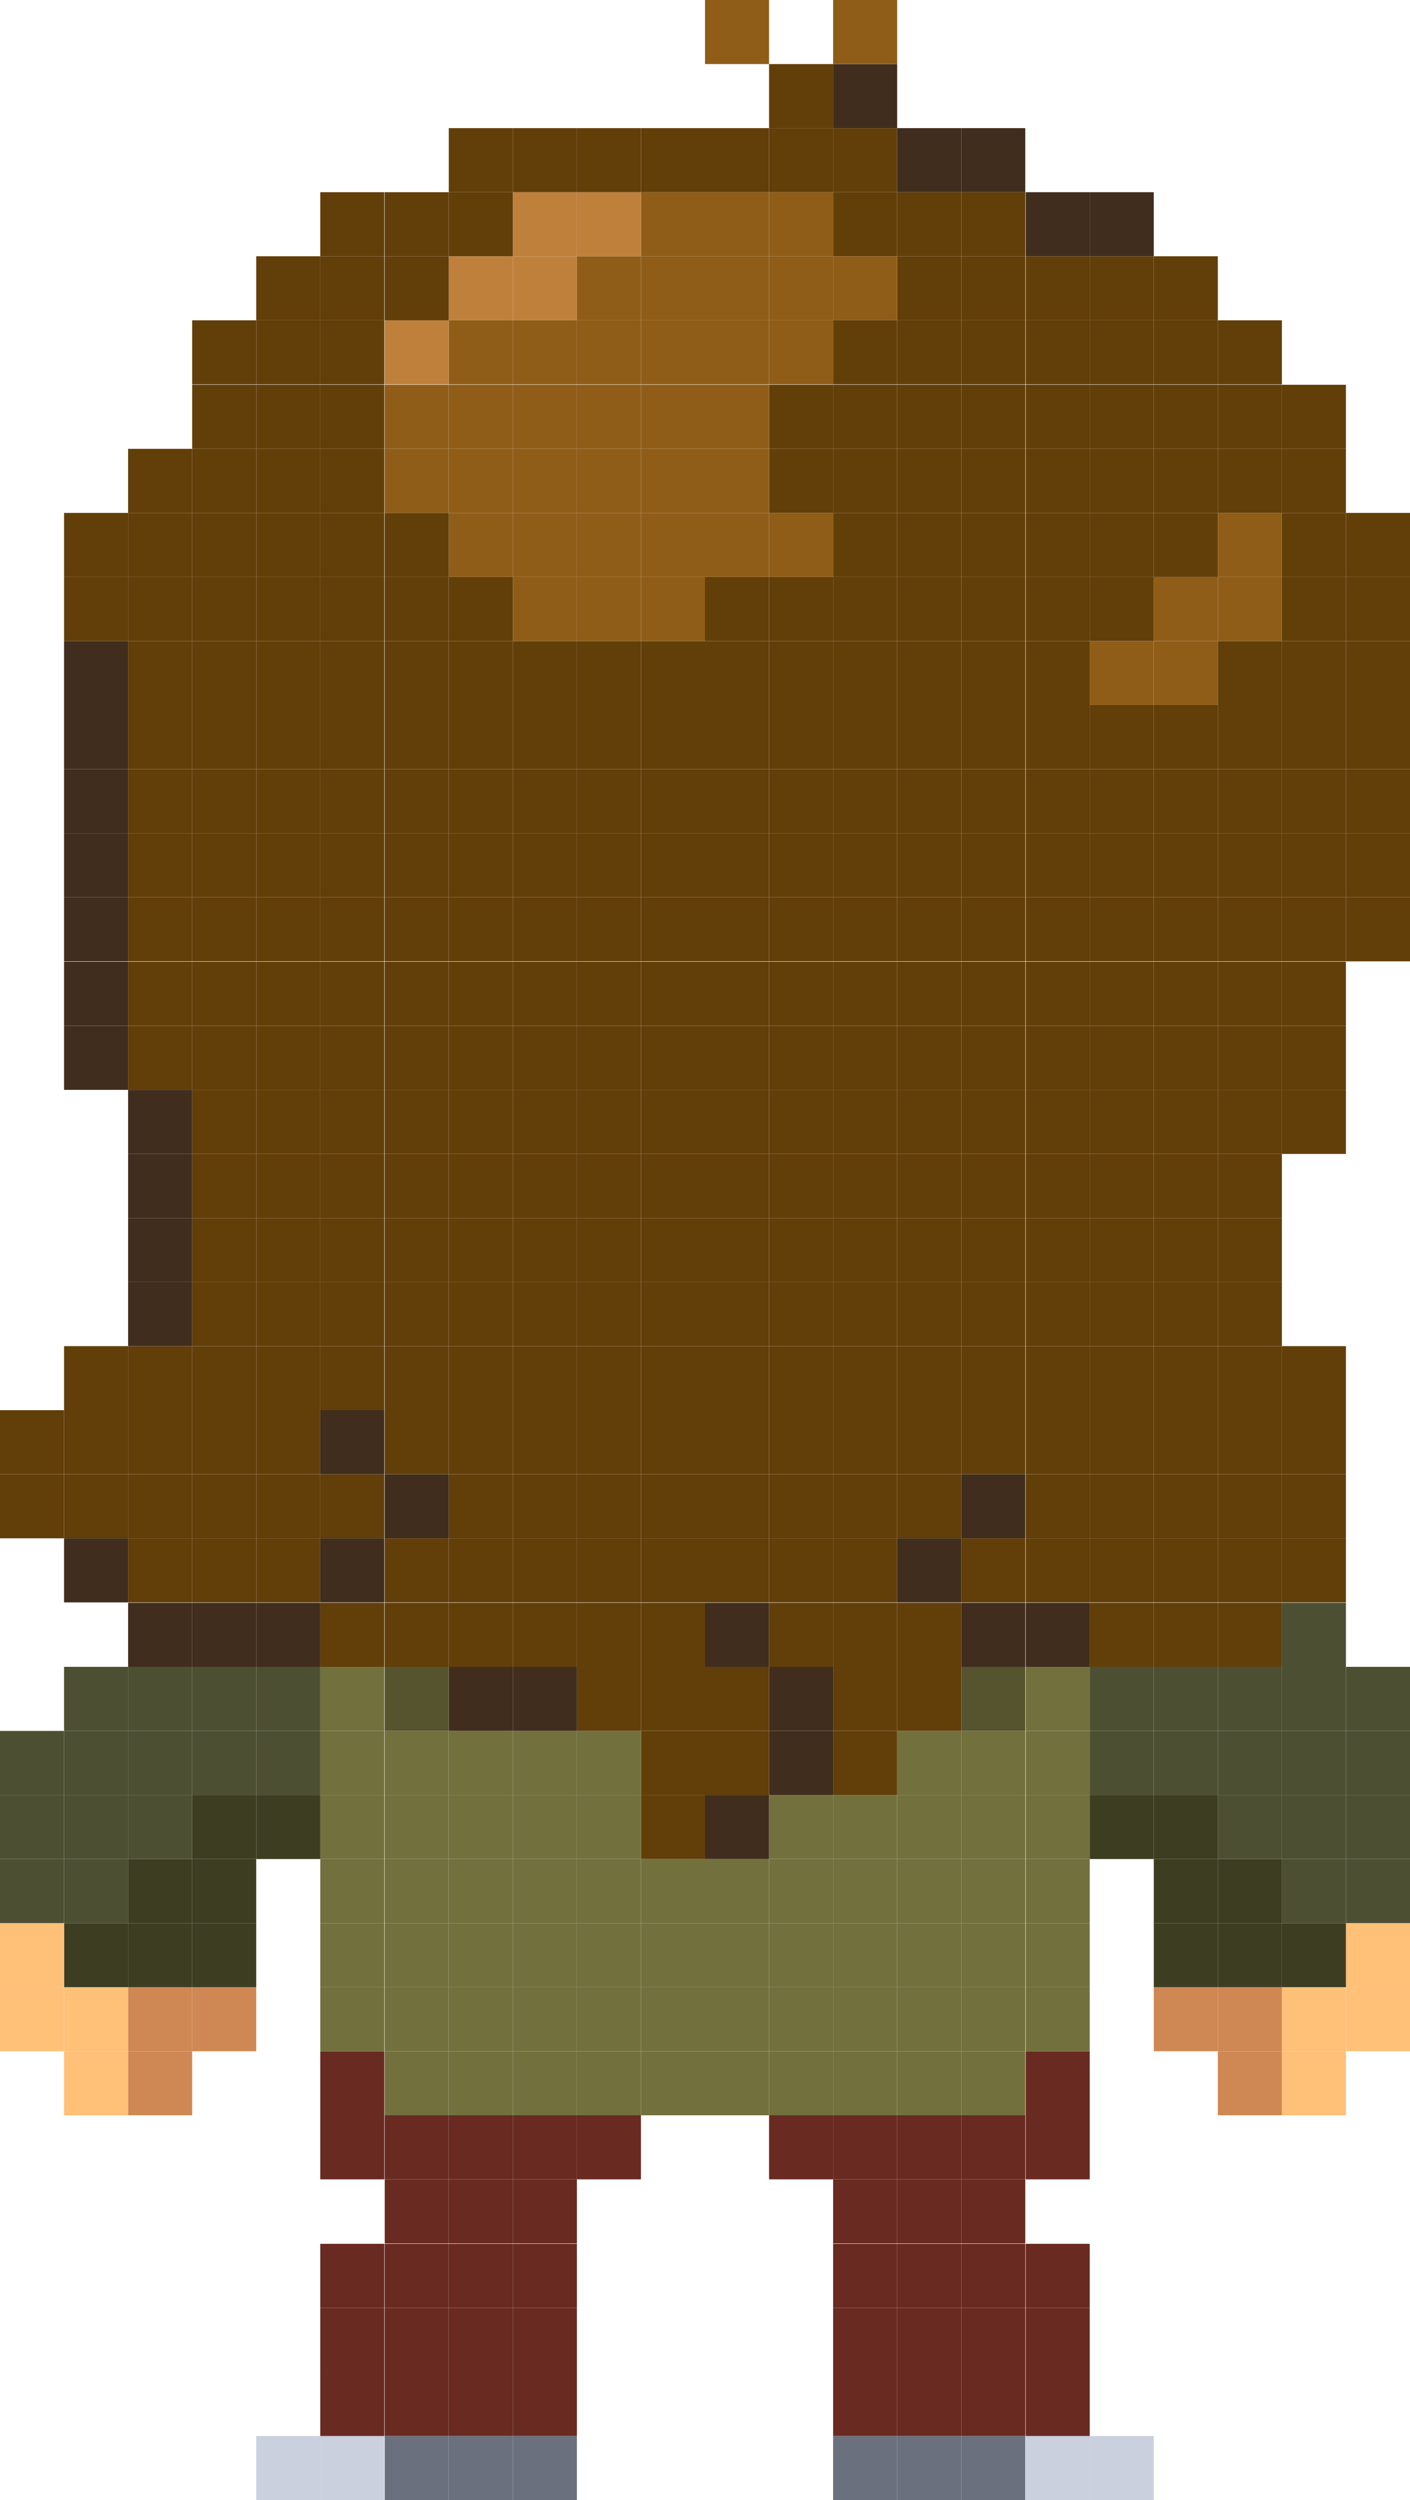 <?xml version="1.0" encoding="UTF-8"?>
<svg id="Layer_2" data-name="Layer 2" xmlns="http://www.w3.org/2000/svg" viewBox="0 0 36.1 64">
  
  <g id="Layer_1-2" data-name="Layer 1">
    <g>
      <rect fill="#ffc078" x="34.46" y="50.87" width="1.64" height="1.64"/>
      <rect fill="#ffc078" x="34.46" y="49.23" width="1.64" height="1.64"/>
      <rect fill="#4d4f32" x="34.46" y="47.59" width="1.64" height="1.64"/>
      <rect fill="#4d4f32" x="34.46" y="45.95" width="1.64" height="1.64"/>
      <rect fill="#4d4f32" x="34.46" y="44.31" width="1.64" height="1.64"/>
      <rect fill="#4d4f32" x="34.46" y="42.67" width="1.64" height="1.64"/>
      <rect fill="#623e09" x="34.46" y="22.97" width="1.64" height="1.64"/>
      <rect fill="#623e09" x="34.46" y="21.33" width="1.64" height="1.64"/>
      <rect fill="#623e09" x="34.46" y="19.69" width="1.64" height="1.64"/>
      <rect fill="#623e09" x="34.46" y="18.05" width="1.64" height="1.64"/>
      <rect fill="#623e09" x="34.46" y="16.41" width="1.64" height="1.64"/>
      <rect fill="#623e09" x="34.46" y="14.77" width="1.64" height="1.64"/>
      <rect fill="#623e09" x="34.46" y="13.13" width="1.64" height="1.64"/>
      <rect fill="#ffc078" x="32.82" y="52.51" width="1.64" height="1.64"/>
      <rect fill="#ffc078" x="32.82" y="50.87" width="1.64" height="1.64"/>
      <rect fill="#3d3d22" x="32.82" y="49.23" width="1.64" height="1.64"/>
      <rect fill="#4d4f32" x="32.82" y="47.59" width="1.64" height="1.64"/>
      <rect fill="#4d4f32" x="32.82" y="45.95" width="1.64" height="1.64"/>
      <rect fill="#4d4f32" x="32.82" y="44.31" width="1.64" height="1.64"/>
      <rect fill="#4d4f32" x="32.82" y="42.67" width="1.64" height="1.64"/>
      <rect fill="#4d4f32" x="32.82" y="41.03" width="1.64" height="1.64"/>
      <rect fill="#623e09" x="32.82" y="39.38" width="1.64" height="1.64"/>
      <rect fill="#623e09" x="32.82" y="37.74" width="1.64" height="1.64"/>
      <rect fill="#623e09" x="32.82" y="36.1" width="1.64" height="1.64"/>
      <rect fill="#623e09" x="32.82" y="34.46" width="1.64" height="1.64"/>
      <rect fill="#623e09" x="32.82" y="27.9" width="1.64" height="1.64"/>
      <rect fill="#623e09" x="32.82" y="26.26" width="1.64" height="1.64"/>
      <rect fill="#623e09" x="32.82" y="24.62" width="1.64" height="1.64"/>
      <rect fill="#623e09" x="32.82" y="22.97" width="1.64" height="1.64"/>
      <rect fill="#623e09" x="32.82" y="21.33" width="1.64" height="1.64"/>
      <rect fill="#623e09" x="32.82" y="19.69" width="1.64" height="1.64"/>
      <rect fill="#623e09" x="32.82" y="18.05" width="1.64" height="1.64"/>
      <rect fill="#623e09" x="32.82" y="16.41" width="1.64" height="1.64"/>
      <rect fill="#623e09" x="32.82" y="14.77" width="1.64" height="1.64"/>
      <rect fill="#623e09" x="32.82" y="13.13" width="1.64" height="1.64"/>
      <rect fill="#623e09" x="32.82" y="11.49" width="1.64" height="1.64"/>
      <rect fill="#cf8853" x="31.18" y="52.51" width="1.64" height="1.64"/>
      <rect fill="#cf8853" x="31.18" y="50.87" width="1.64" height="1.64"/>
      <rect fill="#3d3d22" x="31.18" y="49.23" width="1.64" height="1.64"/>
      <rect fill="#3d3d22" x="31.18" y="47.59" width="1.64" height="1.64"/>
      <rect fill="#4d4f32" x="31.18" y="45.95" width="1.64" height="1.64"/>
      <rect fill="#4d4f32" x="31.18" y="44.31" width="1.64" height="1.64"/>
      <rect fill="#4d4f32" x="31.18" y="42.67" width="1.64" height="1.64"/>
      <rect fill="#623e09" x="31.18" y="41.03" width="1.64" height="1.64"/>
      <rect fill="#623e09" x="31.18" y="39.38" width="1.64" height="1.64"/>
      <rect fill="#623e09" x="31.18" y="37.74" width="1.64" height="1.64"/>
      <rect fill="#623e09" x="31.18" y="36.1" width="1.64" height="1.64"/>
      <rect fill="#623e09" x="31.18" y="34.46" width="1.64" height="1.64"/>
      <rect fill="#623e09" x="31.18" y="32.82" width="1.64" height="1.64"/>
      <rect fill="#623e09" x="31.18" y="31.18" width="1.64" height="1.64"/>
      <rect fill="#623e09" x="31.18" y="29.54" width="1.64" height="1.64"/>
      <rect fill="#623e09" x="31.18" y="27.9" width="1.64" height="1.64"/>
      <rect fill="#623e09" x="31.18" y="26.26" width="1.64" height="1.64"/>
      <rect fill="#623e09" x="31.18" y="24.62" width="1.64" height="1.64"/>
      <rect fill="#623e09" x="31.18" y="22.97" width="1.64" height="1.64"/>
      <rect fill="#623e09" x="31.18" y="21.33" width="1.64" height="1.64"/>
      <rect fill="#623e09" x="31.18" y="19.69" width="1.64" height="1.64"/>
      <rect fill="#623e09" x="31.18" y="18.05" width="1.64" height="1.64"/>
      <rect fill="#623e09" x="31.18" y="16.41" width="1.64" height="1.64"/>
      <rect fill="#8f5d18" x="31.18" y="14.77" width="1.64" height="1.64"/>
      <rect fill="#8f5d18" x="31.18" y="13.13" width="1.64" height="1.64"/>
      <rect fill="#623e09" x="31.18" y="11.49" width="1.64" height="1.64"/>
      <rect fill="#623e09" x="31.18" y="9.85" width="1.64" height="1.64"/>
      <rect fill="#623e09" x="32.82" y="9.85" width="1.64" height="1.64"/>
      <rect fill="#623e09" x="31.18" y="8.2" width="1.64" height="1.64"/>
      <rect fill="#cf8853" x="29.54" y="50.87" width="1.64" height="1.64"/>
      <rect fill="#3d3d22" x="29.54" y="49.23" width="1.64" height="1.64"/>
      <rect fill="#3d3d22" x="29.54" y="47.59" width="1.64" height="1.64"/>
      <rect fill="#3d3d22" x="29.54" y="45.95" width="1.64" height="1.64"/>
      <rect fill="#4d4f32" x="29.54" y="44.31" width="1.64" height="1.64"/>
      <rect fill="#4d4f32" x="27.9" y="44.31" width="1.64" height="1.64"/>
      <rect fill="#4d4f32" x="29.54" y="42.67" width="1.64" height="1.64"/>
      <rect fill="#623e09" x="29.54" y="41.03" width="1.64" height="1.64"/>
      <rect fill="#623e09" x="29.54" y="39.38" width="1.64" height="1.64"/>
      <rect fill="#623e09" x="29.54" y="37.74" width="1.64" height="1.64"/>
      <rect fill="#623e09" x="29.54" y="36.1" width="1.64" height="1.64"/>
      <rect fill="#623e09" x="29.54" y="34.46" width="1.64" height="1.64"/>
      <rect fill="#623e09" x="29.54" y="32.82" width="1.64" height="1.64"/>
      <rect fill="#623e09" x="29.54" y="31.18" width="1.64" height="1.64"/>
      <rect fill="#623e09" x="29.54" y="29.54" width="1.64" height="1.64"/>
      <rect fill="#623e09" x="29.54" y="27.9" width="1.64" height="1.64"/>
      <rect fill="#623e09" x="29.54" y="26.26" width="1.64" height="1.64"/>
      <rect fill="#623e09" x="29.54" y="24.62" width="1.64" height="1.64"/>
      <rect fill="#623e09" x="29.54" y="22.97" width="1.64" height="1.64"/>
      <rect fill="#623e09" x="29.54" y="21.33" width="1.64" height="1.64"/>
      <rect fill="#623e09" x="29.54" y="19.69" width="1.64" height="1.64"/>
      <rect fill="#623e09" x="29.54" y="18.05" width="1.64" height="1.64"/>
      <rect fill="#8f5d18" x="29.54" y="16.41" width="1.64" height="1.64"/>
      <rect fill="#8f5d18" x="29.54" y="14.77" width="1.64" height="1.64"/>
      <rect fill="#623e09" x="29.54" y="13.13" width="1.64" height="1.64"/>
      <rect fill="#623e09" x="29.54" y="11.49" width="1.64" height="1.64"/>
      <rect fill="#623e09" x="29.54" y="9.85" width="1.64" height="1.64"/>
      <rect fill="#623e09" x="29.54" y="8.2" width="1.64" height="1.64"/>
      <rect fill="#623e09" x="29.54" y="6.56" width="1.64" height="1.64"/>
      <rect fill="#3d3d22" x="27.9" y="45.95" width="1.64" height="1.64"/>
      <rect fill="#4d4f32" x="27.9" y="42.67" width="1.64" height="1.64"/>
      <rect fill="#623e09" x="27.9" y="41.03" width="1.64" height="1.64"/>
      <rect fill="#623e09" x="27.9" y="39.38" width="1.64" height="1.64"/>
      <rect fill="#623e09" x="27.9" y="37.74" width="1.64" height="1.64"/>
      <rect fill="#623e09" x="27.9" y="36.1" width="1.64" height="1.64"/>
      <rect fill="#623e09" x="27.9" y="34.46" width="1.64" height="1.64"/>
      <rect fill="#623e09" x="27.9" y="32.82" width="1.64" height="1.64"/>
      <rect fill="#623e09" x="27.9" y="31.18" width="1.64" height="1.64"/>
      <rect fill="#623e09" x="27.9" y="29.54" width="1.64" height="1.64"/>
      <rect fill="#623e09" x="27.9" y="27.9" width="1.64" height="1.64"/>
      <rect fill="#623e09" x="27.9" y="26.26" width="1.64" height="1.64"/>
      <rect fill="#623e09" x="27.9" y="24.62" width="1.64" height="1.64"/>
      <rect fill="#623e09" x="27.9" y="22.97" width="1.64" height="1.64"/>
      <rect fill="#623e09" x="27.9" y="21.33" width="1.64" height="1.64"/>
      <rect fill="#623e09" x="27.9" y="19.69" width="1.64" height="1.64"/>
      <rect fill="#623e09" x="27.9" y="18.05" width="1.64" height="1.64"/>
      <rect fill="#8f5d18" x="27.9" y="16.41" width="1.64" height="1.64"/>
      <rect fill="#623e09" x="27.9" y="14.77" width="1.64" height="1.64"/>
      <rect fill="#623e09" x="27.9" y="13.13" width="1.64" height="1.64"/>
      <rect fill="#623e09" x="27.9" y="11.49" width="1.64" height="1.64"/>
      <rect fill="#623e09" x="27.9" y="9.85" width="1.64" height="1.64"/>
      <rect fill="#623e09" x="27.9" y="8.2" width="1.64" height="1.64"/>
      <rect fill="#623e09" x="27.9" y="6.56" width="1.64" height="1.64"/>
      <rect fill="#402d1e" x="27.9" y="4.92" width="1.64" height="1.64"/>
      <rect fill="#cad0dd" x="26.26" y="62.36" width="1.64" height="1.64"/>
      <rect fill="#682a21" x="26.26" y="60.72" width="1.64" height="1.64"/>
      <rect fill="#682a21" x="26.26" y="59.08" width="1.64" height="1.64"/>
      <rect fill="#682a21" x="26.26" y="57.44" width="1.64" height="1.64"/>
      <rect fill="#682a21" x="26.26" y="54.15" width="1.64" height="1.64"/>
      <rect fill="#682a21" x="26.26" y="52.51" width="1.64" height="1.64"/>
      <rect fill="#72713d" x="26.26" y="50.87" width="1.64" height="1.64"/>
      <rect fill="#72713d" x="26.26" y="49.23" width="1.64" height="1.64"/>
      <rect fill="#72713d" x="26.26" y="47.59" width="1.64" height="1.64"/>
      <rect fill="#72713d" x="26.26" y="45.95" width="1.64" height="1.64"/>
      <rect fill="#72713d" x="26.26" y="44.31" width="1.64" height="1.64"/>
      <rect fill="#72713d" x="26.26" y="42.67" width="1.64" height="1.64"/>
      <rect fill="#402d1e" x="26.26" y="41.03" width="1.64" height="1.64"/>
      <rect fill="#623e09" x="26.26" y="39.38" width="1.64" height="1.64"/>
      <rect fill="#623e09" x="26.26" y="37.74" width="1.64" height="1.64"/>
      <rect fill="#623e09" x="26.26" y="36.1" width="1.64" height="1.64"/>
      <rect fill="#623e09" x="26.26" y="34.46" width="1.64" height="1.64"/>
      <rect fill="#623e09" x="26.26" y="32.82" width="1.64" height="1.64"/>
      <rect fill="#623e09" x="26.26" y="31.18" width="1.64" height="1.64"/>
      <rect fill="#623e09" x="26.26" y="29.54" width="1.64" height="1.64"/>
      <rect fill="#623e09" x="26.26" y="27.9" width="1.64" height="1.64"/>
      <rect fill="#623e09" x="26.26" y="26.26" width="1.64" height="1.64"/>
      <rect fill="#623e09" x="26.26" y="24.62" width="1.64" height="1.64"/>
      <rect fill="#623e09" x="26.26" y="22.97" width="1.64" height="1.64"/>
      <rect fill="#623e09" x="26.26" y="21.33" width="1.64" height="1.64"/>
      <rect fill="#623e09" x="26.26" y="19.69" width="1.64" height="1.64"/>
      <rect fill="#623e09" x="26.26" y="18.05" width="1.64" height="1.64"/>
      <rect fill="#623e09" x="26.26" y="16.41" width="1.64" height="1.64"/>
      <rect fill="#623e09" x="26.26" y="14.77" width="1.64" height="1.64"/>
      <rect fill="#623e09" x="26.26" y="13.13" width="1.64" height="1.64"/>
      <rect fill="#623e09" x="26.26" y="11.49" width="1.64" height="1.64"/>
      <rect fill="#623e09" x="26.26" y="9.85" width="1.64" height="1.64"/>
      <rect fill="#623e09" x="26.26" y="8.2" width="1.64" height="1.64"/>
      <rect fill="#623e09" x="26.26" y="6.56" width="1.64" height="1.64"/>
      <rect fill="#402d1e" x="26.26" y="4.92" width="1.64" height="1.64"/>
      <rect fill="#6a707d" x="24.61" y="62.36" width="1.64" height="1.64"/>
      <rect fill="#682a21" x="24.61" y="60.72" width="1.64" height="1.64"/>
      <rect fill="#682a21" x="24.61" y="59.08" width="1.64" height="1.64"/>
      <rect fill="#682a21" x="24.61" y="57.44" width="1.64" height="1.64"/>
      <rect fill="#682a21" x="24.61" y="55.79" width="1.64" height="1.64"/>
      <rect fill="#682a21" x="24.61" y="54.15" width="1.64" height="1.64"/>
      <rect fill="#72713d" x="24.61" y="52.51" width="1.64" height="1.64"/>
      <rect fill="#72713d" x="24.61" y="50.87" width="1.64" height="1.64"/>
      <rect fill="#72713d" x="24.61" y="49.23" width="1.64" height="1.64"/>
      <rect fill="#72713d" x="24.61" y="47.59" width="1.64" height="1.64"/>
      <rect fill="#72713d" x="24.61" y="45.95" width="1.64" height="1.64"/>
      <rect fill="#72713d" x="24.61" y="44.31" width="1.64" height="1.64"/>
      <rect fill="#56542f" x="24.61" y="42.67" width="1.64" height="1.64"/>
      <rect fill="#402d1e" x="24.61" y="41.03" width="1.64" height="1.64"/>
      <rect fill="#623e09" x="24.61" y="39.38" width="1.64" height="1.64"/>
      <rect fill="#402d1e" x="24.61" y="37.74" width="1.64" height="1.64"/>
      <rect fill="#623e09" x="24.61" y="36.1" width="1.64" height="1.64"/>
      <rect fill="#623e09" x="24.61" y="34.46" width="1.64" height="1.64"/>
      <rect fill="#623e09" x="24.61" y="32.82" width="1.64" height="1.64"/>
      <rect fill="#623e09" x="24.61" y="31.18" width="1.64" height="1.64"/>
      <rect fill="#623e09" x="24.61" y="29.54" width="1.64" height="1.64"/>
      <rect fill="#623e09" x="24.61" y="27.9" width="1.64" height="1.64"/>
      <rect fill="#623e09" x="24.61" y="26.26" width="1.64" height="1.64"/>
      <rect fill="#623e09" x="24.61" y="24.62" width="1.64" height="1.64"/>
      <rect fill="#623e09" x="24.61" y="22.97" width="1.64" height="1.64"/>
      <rect fill="#623e09" x="24.61" y="21.33" width="1.64" height="1.64"/>
      <rect fill="#623e09" x="24.61" y="19.69" width="1.64" height="1.64"/>
      <rect fill="#623e09" x="24.61" y="18.05" width="1.64" height="1.64"/>
      <rect fill="#623e09" x="24.61" y="16.41" width="1.64" height="1.64"/>
      <rect fill="#623e09" x="24.61" y="14.77" width="1.64" height="1.64"/>
      <rect fill="#623e09" x="24.61" y="13.13" width="1.64" height="1.64"/>
      <rect fill="#623e09" x="24.61" y="11.49" width="1.64" height="1.64"/>
      <rect fill="#623e09" x="24.61" y="9.85" width="1.64" height="1.64"/>
      <rect fill="#623e09" x="24.61" y="8.2" width="1.64" height="1.64"/>
      <rect fill="#623e09" x="24.61" y="6.56" width="1.64" height="1.64"/>
      <rect fill="#623e09" x="24.61" y="4.92" width="1.64" height="1.64"/>
      <rect fill="#402d1e" x="24.61" y="3.28" width="1.64" height="1.64"/>
      <rect fill="#6a707d" x="22.97" y="62.36" width="1.64" height="1.64"/>
      <rect fill="#682a21" x="22.97" y="60.72" width="1.64" height="1.64"/>
      <rect fill="#682a21" x="22.97" y="59.08" width="1.64" height="1.64"/>
      <rect fill="#682a21" x="22.97" y="57.44" width="1.64" height="1.64"/>
      <rect fill="#682a21" x="22.97" y="55.79" width="1.64" height="1.64"/>
      <rect fill="#682a21" x="22.97" y="54.15" width="1.64" height="1.64"/>
      <rect fill="#72713d" x="22.97" y="52.51" width="1.64" height="1.64"/>
      <rect fill="#72713d" x="22.97" y="50.87" width="1.64" height="1.64"/>
      <rect fill="#72713d" x="22.97" y="49.23" width="1.64" height="1.64"/>
      <rect fill="#72713d" x="22.97" y="47.59" width="1.64" height="1.64"/>
      <rect fill="#72713d" x="22.97" y="45.95" width="1.64" height="1.64"/>
      <rect fill="#72713d" x="22.97" y="44.31" width="1.64" height="1.64"/>
      <rect fill="#623e09" x="22.97" y="42.67" width="1.64" height="1.64"/>
      <rect fill="#623e09" x="22.97" y="41.03" width="1.64" height="1.64"/>
      <rect fill="#402d1e" x="22.97" y="39.38" width="1.64" height="1.64"/>
      <rect fill="#623e09" x="22.97" y="37.74" width="1.64" height="1.64"/>
      <rect fill="#623e09" x="22.97" y="36.1" width="1.64" height="1.64"/>
      <rect fill="#623e09" x="22.97" y="34.46" width="1.64" height="1.64"/>
      <rect fill="#623e09" x="22.97" y="32.82" width="1.64" height="1.64"/>
      <rect fill="#623e09" x="22.97" y="31.18" width="1.64" height="1.64"/>
      <rect fill="#623e09" x="22.97" y="29.54" width="1.64" height="1.64"/>
      <rect fill="#623e09" x="22.97" y="27.9" width="1.64" height="1.64"/>
      <rect fill="#623e09" x="22.97" y="26.26" width="1.64" height="1.64"/>
      <rect fill="#623e09" x="22.97" y="24.62" width="1.64" height="1.64"/>
      <rect fill="#623e09" x="22.97" y="22.97" width="1.64" height="1.64"/>
      <rect fill="#623e09" x="22.97" y="21.33" width="1.64" height="1.64"/>
      <rect fill="#623e09" x="22.97" y="19.69" width="1.64" height="1.64"/>
      <rect fill="#623e09" x="22.97" y="18.05" width="1.64" height="1.64"/>
      <rect fill="#623e09" x="22.97" y="16.41" width="1.64" height="1.64"/>
      <rect fill="#623e09" x="22.97" y="14.77" width="1.64" height="1.64"/>
      <rect fill="#623e09" x="22.97" y="13.13" width="1.64" height="1.64"/>
      <rect fill="#623e09" x="22.97" y="11.49" width="1.64" height="1.64"/>
      <rect fill="#623e09" x="22.97" y="9.85" width="1.64" height="1.64"/>
      <rect fill="#623e09" x="22.97" y="8.2" width="1.64" height="1.64"/>
      <rect fill="#623e09" x="22.97" y="6.56" width="1.64" height="1.64"/>
      <rect fill="#623e09" x="22.97" y="4.92" width="1.64" height="1.64"/>
      <rect fill="#402d1e" x="22.97" y="3.28" width="1.64" height="1.64"/>
      <rect fill="#6a707d" x="21.33" y="62.36" width="1.64" height="1.64"/>
      <rect fill="#682a21" x="21.33" y="60.72" width="1.64" height="1.64"/>
      <rect fill="#682a21" x="21.33" y="59.08" width="1.64" height="1.64"/>
      <rect fill="#682a21" x="21.33" y="57.44" width="1.64" height="1.64"/>
      <rect fill="#682a21" x="21.33" y="55.79" width="1.64" height="1.64"/>
      <rect fill="#682a21" x="21.33" y="54.15" width="1.64" height="1.64"/>
      <rect fill="#72713d" x="21.33" y="52.51" width="1.64" height="1.64"/>
      <rect fill="#72713d" x="21.33" y="50.87" width="1.64" height="1.64"/>
      <rect fill="#72713d" x="21.33" y="49.23" width="1.64" height="1.64"/>
      <rect fill="#72713d" x="21.33" y="47.59" width="1.64" height="1.64"/>
      <rect fill="#72713d" x="21.33" y="45.95" width="1.64" height="1.64"/>
      <rect fill="#623e09" x="21.33" y="44.31" width="1.64" height="1.64"/>
      <rect fill="#623e09" x="21.33" y="42.67" width="1.64" height="1.64"/>
      <rect fill="#623e09" x="21.33" y="41.03" width="1.64" height="1.64"/>
      <rect fill="#623e09" x="21.33" y="39.38" width="1.64" height="1.64"/>
      <rect fill="#623e09" x="21.33" y="37.74" width="1.64" height="1.64"/>
      <rect fill="#623e09" x="21.33" y="36.1" width="1.64" height="1.64"/>
      <rect fill="#623e09" x="21.33" y="34.46" width="1.64" height="1.64"/>
      <rect fill="#623e09" x="21.33" y="32.82" width="1.64" height="1.64"/>
      <rect fill="#623e09" x="21.33" y="31.18" width="1.64" height="1.64"/>
      <rect fill="#623e09" x="21.33" y="29.54" width="1.64" height="1.64"/>
      <rect fill="#623e09" x="21.33" y="27.9" width="1.64" height="1.64"/>
      <rect fill="#623e09" x="21.33" y="26.26" width="1.64" height="1.64"/>
      <rect fill="#623e09" x="21.33" y="24.62" width="1.64" height="1.64"/>
      <rect fill="#623e09" x="21.33" y="22.97" width="1.64" height="1.64"/>
      <rect fill="#623e09" x="21.33" y="21.33" width="1.64" height="1.64"/>
      <rect fill="#623e09" x="21.33" y="19.69" width="1.64" height="1.64"/>
      <rect fill="#623e09" x="21.33" y="18.05" width="1.64" height="1.64"/>
      <rect fill="#623e09" x="21.33" y="16.41" width="1.64" height="1.64"/>
      <rect fill="#623e09" x="21.33" y="14.77" width="1.64" height="1.64"/>
      <rect fill="#623e09" x="21.33" y="13.13" width="1.64" height="1.64"/>
      <rect fill="#623e09" x="21.33" y="11.49" width="1.64" height="1.64"/>
      <rect fill="#623e09" x="21.33" y="9.85" width="1.64" height="1.64"/>
      <rect fill="#623e09" x="21.33" y="8.2" width="1.64" height="1.64"/>
      <rect fill="#8f5d18" x="21.33" y="6.56" width="1.64" height="1.64"/>
      <rect fill="#623e09" x="21.33" y="4.92" width="1.64" height="1.64"/>
      <rect fill="#623e09" x="21.33" y="3.28" width="1.64" height="1.64"/>
      <rect fill="#402d1e" x="21.33" y="1.64" width="1.64" height="1.64"/>
      <rect fill="#8f5d18" x="21.33" width="1.64" height="1.64"/>
      <rect fill="#cad0dd" x="27.9" y="62.36" width="1.64" height="1.64"/>
      <rect fill="#682a21" x="19.69" y="54.15" width="1.64" height="1.64"/>
      <rect fill="#72713d" x="19.69" y="52.51" width="1.64" height="1.64"/>
      <rect fill="#72713d" x="19.69" y="50.87" width="1.64" height="1.64"/>
      <rect fill="#72713d" x="19.69" y="49.23" width="1.64" height="1.64"/>
      <rect fill="#72713d" x="19.69" y="47.59" width="1.64" height="1.64"/>
      <rect fill="#72713d" x="19.69" y="45.95" width="1.64" height="1.64"/>
      <rect fill="#402d1e" x="19.69" y="44.31" width="1.64" height="1.64"/>
      <rect fill="#402d1e" x="19.69" y="42.67" width="1.64" height="1.64"/>
      <rect fill="#623e09" x="19.69" y="41.03" width="1.64" height="1.64"/>
      <rect fill="#623e09" x="19.69" y="39.38" width="1.64" height="1.64"/>
      <rect fill="#623e09" x="19.69" y="37.74" width="1.64" height="1.64"/>
      <rect fill="#623e09" x="19.69" y="36.1" width="1.64" height="1.64"/>
      <rect fill="#623e09" x="19.69" y="34.46" width="1.64" height="1.64"/>
      <rect fill="#623e09" x="19.69" y="32.82" width="1.64" height="1.64"/>
      <rect fill="#623e09" x="19.69" y="31.18" width="1.64" height="1.64"/>
      <rect fill="#623e09" x="19.69" y="29.54" width="1.64" height="1.64"/>
      <rect fill="#623e09" x="19.69" y="27.9" width="1.64" height="1.64"/>
      <rect fill="#623e09" x="19.69" y="26.26" width="1.64" height="1.64"/>
      <rect fill="#623e09" x="19.69" y="24.62" width="1.64" height="1.64"/>
      <rect fill="#623e09" x="19.69" y="22.97" width="1.64" height="1.64"/>
      <rect fill="#623e09" x="19.69" y="21.33" width="1.64" height="1.64"/>
      <rect fill="#623e09" x="19.69" y="19.69" width="1.64" height="1.64"/>
      <rect fill="#623e09" x="19.69" y="18.05" width="1.64" height="1.64"/>
      <rect fill="#623e09" x="19.69" y="16.41" width="1.64" height="1.64"/>
      <rect fill="#623e09" x="19.69" y="14.77" width="1.64" height="1.64"/>
      <rect fill="#8f5d18" x="19.69" y="13.13" width="1.64" height="1.64"/>
      <rect fill="#623e09" x="19.69" y="11.49" width="1.64" height="1.64"/>
      <rect fill="#623e09" x="19.69" y="9.85" width="1.64" height="1.64"/>
      <rect fill="#8f5d18" x="19.69" y="8.2" width="1.64" height="1.64"/>
      <rect fill="#8f5d18" x="19.69" y="6.56" width="1.64" height="1.64"/>
      <rect fill="#8f5d18" x="19.69" y="4.92" width="1.64" height="1.64"/>
      <rect fill="#623e09" x="19.69" y="3.28" width="1.64" height="1.64"/>
      <rect fill="#623e09" x="19.69" y="1.64" width="1.64" height="1.64"/>
      <rect fill="#72713d" x="18.05" y="52.51" width="1.64" height="1.64"/>
      <rect fill="#72713d" x="18.05" y="50.87" width="1.64" height="1.64"/>
      <rect fill="#72713d" x="18.05" y="49.23" width="1.64" height="1.64"/>
      <rect fill="#72713d" x="18.05" y="47.59" width="1.64" height="1.64"/>
      <rect fill="#402d1e" x="18.05" y="45.95" width="1.64" height="1.64"/>
      <rect fill="#623e09" x="18.05" y="44.31" width="1.64" height="1.64"/>
      <rect fill="#623e09" x="18.05" y="42.67" width="1.64" height="1.64"/>
      <rect fill="#402d1e" x="18.05" y="41.03" width="1.64" height="1.64"/>
      <rect fill="#623e09" x="18.05" y="39.38" width="1.64" height="1.64"/>
      <rect fill="#623e09" x="18.05" y="37.74" width="1.64" height="1.64"/>
      <rect fill="#623e09" x="18.05" y="36.1" width="1.64" height="1.64"/>
      <rect fill="#623e09" x="18.05" y="34.46" width="1.64" height="1.64"/>
      <rect fill="#623e09" x="18.05" y="32.82" width="1.64" height="1.64"/>
      <rect fill="#623e09" x="18.05" y="31.18" width="1.64" height="1.64"/>
      <rect fill="#623e09" x="18.05" y="29.54" width="1.64" height="1.64"/>
      <rect fill="#623e09" x="18.05" y="27.9" width="1.64" height="1.64"/>
      <rect fill="#623e09" x="18.05" y="26.26" width="1.64" height="1.64"/>
      <rect fill="#623e09" x="18.05" y="24.62" width="1.64" height="1.64"/>
      <rect fill="#623e09" x="18.05" y="22.97" width="1.64" height="1.64"/>
      <rect fill="#623e09" x="18.05" y="21.33" width="1.64" height="1.64"/>
      <rect fill="#623e09" x="18.05" y="19.69" width="1.64" height="1.64"/>
      <rect fill="#623e09" x="18.05" y="18.05" width="1.64" height="1.64"/>
      <rect fill="#623e09" x="18.05" y="16.41" width="1.64" height="1.64"/>
      <rect fill="#623e09" x="18.05" y="14.77" width="1.64" height="1.64"/>
      <rect fill="#8f5d18" x="18.05" y="13.13" width="1.64" height="1.64"/>
      <rect fill="#8f5d18" x="18.05" y="11.49" width="1.64" height="1.64"/>
      <rect fill="#8f5d18" x="18.05" y="9.85" width="1.64" height="1.64"/>
      <rect fill="#8f5d18" x="18.05" y="8.2" width="1.64" height="1.64"/>
      <rect fill="#8f5d18" x="18.05" y="6.56" width="1.64" height="1.64"/>
      <rect fill="#8f5d18" x="18.05" y="4.92" width="1.64" height="1.64"/>
      <rect fill="#623e09" x="18.05" y="3.28" width="1.64" height="1.64"/>
      <rect fill="#8f5d18" x="18.05" width="1.64" height="1.64"/>
      <rect fill="#72713d" x="16.41" y="52.51" width="1.64" height="1.64"/>
      <rect fill="#72713d" x="16.41" y="50.87" width="1.64" height="1.64"/>
      <rect fill="#72713d" x="16.41" y="49.23" width="1.64" height="1.64"/>
      <rect fill="#72713d" x="16.41" y="47.59" width="1.64" height="1.64"/>
      <rect fill="#623e09" x="16.41" y="45.95" width="1.64" height="1.64"/>
      <rect fill="#623e09" x="16.41" y="44.31" width="1.64" height="1.64"/>
      <rect fill="#623e09" x="16.41" y="42.67" width="1.64" height="1.64"/>
      <rect fill="#623e09" x="16.41" y="41.03" width="1.64" height="1.64"/>
      <rect fill="#623e09" x="16.41" y="39.38" width="1.64" height="1.64"/>
      <rect fill="#623e09" x="16.41" y="37.74" width="1.64" height="1.64"/>
      <rect fill="#623e09" x="16.41" y="36.1" width="1.64" height="1.64"/>
      <rect fill="#623e09" x="16.41" y="34.46" width="1.64" height="1.64"/>
      <rect fill="#623e09" x="16.41" y="32.82" width="1.64" height="1.64"/>
      <rect fill="#623e09" x="16.41" y="31.18" width="1.64" height="1.64"/>
      <rect fill="#623e09" x="16.41" y="29.54" width="1.64" height="1.64"/>
      <rect fill="#623e09" x="16.41" y="27.9" width="1.64" height="1.64"/>
      <rect fill="#623e09" x="16.41" y="26.26" width="1.64" height="1.64"/>
      <rect fill="#623e09" x="16.41" y="24.62" width="1.64" height="1.64"/>
      <rect fill="#623e09" x="16.41" y="22.97" width="1.64" height="1.64"/>
      <rect fill="#623e09" x="16.41" y="21.33" width="1.64" height="1.64"/>
      <rect fill="#623e09" x="16.41" y="19.69" width="1.64" height="1.64"/>
      <rect fill="#623e09" x="16.41" y="18.05" width="1.64" height="1.64"/>
      <rect fill="#623e09" x="16.41" y="16.41" width="1.64" height="1.64"/>
      <rect fill="#8f5d18" x="16.41" y="14.77" width="1.64" height="1.64"/>
      <rect fill="#8f5d18" x="16.41" y="13.13" width="1.64" height="1.64"/>
      <rect fill="#8f5d18" x="16.41" y="11.49" width="1.64" height="1.64"/>
      <rect fill="#8f5d18" x="16.41" y="9.85" width="1.64" height="1.64"/>
      <rect fill="#8f5d18" x="16.41" y="8.2" width="1.64" height="1.64"/>
      <rect fill="#8f5d18" x="16.41" y="6.56" width="1.64" height="1.64"/>
      <rect fill="#8f5d18" x="16.41" y="4.92" width="1.64" height="1.64"/>
      <rect fill="#623e09" x="16.41" y="3.28" width="1.64" height="1.64"/>
      <rect fill="#cad0dd" x="6.56" y="62.36" width="1.64" height="1.64"/>
      <rect fill="#682a21" x="14.77" y="54.15" width="1.64" height="1.64"/>
      <rect fill="#72713d" x="14.77" y="52.51" width="1.64" height="1.64"/>
      <rect fill="#72713d" x="14.77" y="50.87" width="1.64" height="1.64"/>
      <rect fill="#72713d" x="14.77" y="49.23" width="1.64" height="1.64"/>
      <rect fill="#72713d" x="14.77" y="47.59" width="1.64" height="1.64"/>
      <rect fill="#72713d" x="14.77" y="45.95" width="1.64" height="1.64"/>
      <rect fill="#72713d" x="14.77" y="44.31" width="1.64" height="1.64"/>
      <rect fill="#623e09" x="14.77" y="42.67" width="1.64" height="1.64"/>
      <rect fill="#623e09" x="14.77" y="41.03" width="1.64" height="1.64"/>
      <rect fill="#623e09" x="14.77" y="39.38" width="1.64" height="1.64"/>
      <rect fill="#623e09" x="14.77" y="37.74" width="1.64" height="1.64"/>
      <rect fill="#623e09" x="14.77" y="36.1" width="1.64" height="1.64"/>
      <rect fill="#623e09" x="14.77" y="34.46" width="1.64" height="1.64"/>
      <rect fill="#623e09" x="14.77" y="32.82" width="1.64" height="1.64"/>
      <rect fill="#623e09" x="14.77" y="31.18" width="1.64" height="1.64"/>
      <rect fill="#623e09" x="14.77" y="29.54" width="1.64" height="1.64"/>
      <rect fill="#623e09" x="14.77" y="27.9" width="1.64" height="1.64"/>
      <rect fill="#623e09" x="14.77" y="26.26" width="1.64" height="1.64"/>
      <rect fill="#623e09" x="14.77" y="24.62" width="1.64" height="1.64"/>
      <rect fill="#623e09" x="14.77" y="22.97" width="1.64" height="1.64"/>
      <rect fill="#623e09" x="14.77" y="21.33" width="1.64" height="1.64"/>
      <rect fill="#623e09" x="14.77" y="19.69" width="1.64" height="1.64"/>
      <rect fill="#623e09" x="14.77" y="18.05" width="1.64" height="1.64"/>
      <rect fill="#623e09" x="14.77" y="16.41" width="1.64" height="1.64"/>
      <rect fill="#8f5d18" x="14.77" y="14.77" width="1.64" height="1.64"/>
      <rect fill="#8f5d18" x="14.77" y="13.13" width="1.64" height="1.64"/>
      <rect fill="#8f5d18" x="14.77" y="11.49" width="1.64" height="1.64"/>
      <rect fill="#8f5d18" x="14.77" y="9.85" width="1.64" height="1.64"/>
      <rect fill="#8f5d18" x="14.77" y="8.2" width="1.64" height="1.64"/>
      <rect fill="#8f5d18" x="14.77" y="6.56" width="1.64" height="1.64"/>
      <rect fill="#bf803b" x="14.77" y="4.92" width="1.64" height="1.64"/>
      <rect fill="#623e09" x="14.77" y="3.28" width="1.64" height="1.64"/>
      <rect fill="#6a707d" x="13.13" y="62.36" width="1.64" height="1.64"/>
      <rect fill="#682a21" x="13.13" y="60.72" width="1.64" height="1.64"/>
      <rect fill="#682a21" x="13.13" y="59.08" width="1.64" height="1.64"/>
      <rect fill="#682a21" x="13.13" y="57.44" width="1.64" height="1.64"/>
      <rect fill="#682a21" x="13.13" y="55.79" width="1.64" height="1.64"/>
      <rect fill="#682a21" x="13.13" y="54.15" width="1.64" height="1.64"/>
      <rect fill="#72713d" x="13.13" y="52.51" width="1.64" height="1.64"/>
      <rect fill="#72713d" x="13.13" y="50.87" width="1.64" height="1.64"/>
      <rect fill="#72713d" x="13.13" y="49.23" width="1.64" height="1.64"/>
      <rect fill="#72713d" x="13.13" y="47.59" width="1.64" height="1.64"/>
      <rect fill="#72713d" x="13.13" y="45.95" width="1.64" height="1.64"/>
      <rect fill="#72713d" x="13.13" y="44.31" width="1.64" height="1.64"/>
      <rect fill="#402d1e" x="13.13" y="42.67" width="1.64" height="1.64"/>
      <rect fill="#623e09" x="13.13" y="41.03" width="1.64" height="1.64"/>
      <rect fill="#623e09" x="13.13" y="39.38" width="1.64" height="1.64"/>
      <rect fill="#623e09" x="13.13" y="37.74" width="1.64" height="1.64"/>
      <rect fill="#623e09" x="13.13" y="36.1" width="1.64" height="1.64"/>
      <rect fill="#623e09" x="13.13" y="34.46" width="1.64" height="1.64"/>
      <rect fill="#623e09" x="13.13" y="32.82" width="1.64" height="1.64"/>
      <rect fill="#623e09" x="13.13" y="31.18" width="1.64" height="1.64"/>
      <rect fill="#623e09" x="13.13" y="29.54" width="1.64" height="1.64"/>
      <rect fill="#623e09" x="13.13" y="27.9" width="1.64" height="1.64"/>
      <rect fill="#623e09" x="13.13" y="26.26" width="1.64" height="1.64"/>
      <rect fill="#623e09" x="13.13" y="24.62" width="1.64" height="1.64"/>
      <rect fill="#623e09" x="13.13" y="22.97" width="1.64" height="1.64"/>
      <rect fill="#623e09" x="13.13" y="21.33" width="1.64" height="1.64"/>
      <rect fill="#623e09" x="13.13" y="19.69" width="1.64" height="1.64"/>
      <rect fill="#623e09" x="13.13" y="18.05" width="1.64" height="1.64"/>
      <rect fill="#623e09" x="13.13" y="16.41" width="1.64" height="1.64"/>
      <rect fill="#8f5d18" x="13.13" y="14.77" width="1.64" height="1.64"/>
      <rect fill="#8f5d18" x="13.13" y="13.13" width="1.64" height="1.64"/>
      <rect fill="#8f5d18" x="13.13" y="11.49" width="1.64" height="1.64"/>
      <rect fill="#8f5d18" x="13.13" y="9.85" width="1.64" height="1.64"/>
      <rect fill="#8f5d18" x="13.13" y="8.2" width="1.64" height="1.64"/>
      <rect fill="#bf803b" x="13.13" y="6.56" width="1.64" height="1.64"/>
      <rect fill="#bf803b" x="13.13" y="4.92" width="1.64" height="1.64"/>
      <rect fill="#623e09" x="13.13" y="3.28" width="1.64" height="1.64"/>
      <rect fill="#6a707d" x="11.49" y="62.36" width="1.64" height="1.64"/>
      <rect fill="#682a21" x="11.49" y="60.72" width="1.64" height="1.64"/>
      <rect fill="#682a21" x="11.49" y="59.08" width="1.64" height="1.64"/>
      <rect fill="#682a21" x="11.49" y="57.44" width="1.64" height="1.64"/>
      <rect fill="#682a21" x="11.49" y="55.79" width="1.64" height="1.64"/>
      <rect fill="#682a21" x="11.49" y="54.15" width="1.64" height="1.64"/>
      <rect fill="#72713d" x="11.49" y="52.51" width="1.64" height="1.64"/>
      <rect fill="#72713d" x="11.49" y="50.87" width="1.64" height="1.64"/>
      <rect fill="#72713d" x="11.49" y="49.23" width="1.64" height="1.64"/>
      <rect fill="#72713d" x="11.49" y="47.59" width="1.64" height="1.64"/>
      <rect fill="#72713d" x="11.49" y="45.95" width="1.64" height="1.64"/>
      <rect fill="#72713d" x="11.49" y="44.31" width="1.64" height="1.64"/>
      <rect fill="#402d1e" x="11.49" y="42.67" width="1.64" height="1.64"/>
      <rect fill="#623e09" x="11.49" y="41.03" width="1.64" height="1.64"/>
      <rect fill="#623e09" x="11.49" y="39.38" width="1.64" height="1.64"/>
      <rect fill="#623e09" x="11.49" y="37.74" width="1.64" height="1.64"/>
      <rect fill="#623e09" x="11.49" y="36.1" width="1.64" height="1.64"/>
      <rect fill="#623e09" x="11.49" y="34.46" width="1.64" height="1.64"/>
      <rect fill="#623e09" x="11.49" y="32.82" width="1.64" height="1.64"/>
      <rect fill="#623e09" x="11.49" y="31.18" width="1.64" height="1.64"/>
      <rect fill="#623e09" x="11.49" y="29.54" width="1.64" height="1.64"/>
      <rect fill="#623e09" x="11.49" y="27.9" width="1.64" height="1.64"/>
      <rect fill="#623e09" x="11.49" y="26.26" width="1.64" height="1.64"/>
      <rect fill="#623e09" x="11.49" y="24.62" width="1.64" height="1.64"/>
      <rect fill="#623e09" x="11.49" y="22.97" width="1.64" height="1.64"/>
      <rect fill="#623e09" x="11.49" y="21.33" width="1.64" height="1.64"/>
      <rect fill="#623e09" x="11.49" y="19.69" width="1.64" height="1.64"/>
      <rect fill="#623e09" x="11.49" y="18.05" width="1.64" height="1.64"/>
      <rect fill="#623e09" x="11.49" y="16.41" width="1.64" height="1.64"/>
      <rect fill="#623e09" x="11.49" y="14.77" width="1.64" height="1.64"/>
      <rect fill="#8f5d18" x="11.49" y="13.13" width="1.64" height="1.64"/>
      <rect fill="#8f5d18" x="11.49" y="11.49" width="1.64" height="1.64"/>
      <rect fill="#8f5d18" x="11.49" y="9.85" width="1.64" height="1.64"/>
      <rect fill="#8f5d18" x="11.49" y="8.2" width="1.64" height="1.64"/>
      <rect fill="#bf803b" x="11.49" y="6.56" width="1.64" height="1.64"/>
      <rect fill="#623e09" x="11.49" y="4.92" width="1.64" height="1.64"/>
      <rect fill="#623e09" x="11.49" y="3.28" width="1.64" height="1.64"/>
      <rect fill="#6a707d" x="9.85" y="62.36" width="1.64" height="1.64"/>
      <rect fill="#682a21" x="9.85" y="60.72" width="1.64" height="1.64"/>
      <rect fill="#682a21" x="9.85" y="59.08" width="1.64" height="1.64"/>
      <rect fill="#682a21" x="9.85" y="57.44" width="1.64" height="1.64"/>
      <rect fill="#682a21" x="9.85" y="55.79" width="1.64" height="1.64"/>
      <rect fill="#682a21" x="9.85" y="54.15" width="1.64" height="1.64"/>
      <rect fill="#72713d" x="9.85" y="52.51" width="1.64" height="1.64"/>
      <rect fill="#72713d" x="9.85" y="50.87" width="1.64" height="1.64"/>
      <rect fill="#72713d" x="9.85" y="49.23" width="1.64" height="1.64"/>
      <rect fill="#72713d" x="9.85" y="47.59" width="1.64" height="1.64"/>
      <rect fill="#72713d" x="9.85" y="45.95" width="1.64" height="1.64"/>
      <rect fill="#72713d" x="9.85" y="44.31" width="1.64" height="1.64"/>
      <rect fill="#56542f" x="9.85" y="42.67" width="1.64" height="1.64"/>
      <rect fill="#623e09" x="9.85" y="41.03" width="1.64" height="1.64"/>
      <rect fill="#623e09" x="9.85" y="39.38" width="1.64" height="1.64"/>
      <rect fill="#402d1e" x="9.85" y="37.74" width="1.64" height="1.64"/>
      <rect fill="#623e09" x="9.85" y="36.1" width="1.64" height="1.64"/>
      <rect fill="#623e09" x="9.85" y="34.46" width="1.64" height="1.64"/>
      <rect fill="#623e09" x="9.85" y="32.82" width="1.64" height="1.64"/>
      <rect fill="#623e09" x="9.85" y="31.18" width="1.64" height="1.64"/>
      <rect fill="#623e09" x="9.85" y="29.54" width="1.64" height="1.64"/>
      <rect fill="#623e09" x="9.85" y="27.9" width="1.64" height="1.64"/>
      <rect fill="#623e09" x="9.85" y="26.26" width="1.64" height="1.64"/>
      <rect fill="#623e09" x="9.85" y="24.62" width="1.64" height="1.64"/>
      <rect fill="#623e09" x="9.85" y="22.97" width="1.64" height="1.64"/>
      <rect fill="#623e09" x="9.85" y="21.33" width="1.64" height="1.64"/>
      <rect fill="#623e09" x="9.85" y="19.69" width="1.64" height="1.64"/>
      <rect fill="#623e09" x="9.85" y="18.05" width="1.64" height="1.64"/>
      <rect fill="#623e09" x="9.85" y="16.41" width="1.64" height="1.64"/>
      <rect fill="#623e09" x="9.85" y="14.77" width="1.64" height="1.64"/>
      <rect fill="#623e09" x="9.85" y="13.13" width="1.64" height="1.64"/>
      <rect fill="#8f5d18" x="9.85" y="11.49" width="1.64" height="1.64"/>
      <rect fill="#8f5d18" x="9.85" y="9.85" width="1.64" height="1.64"/>
      <rect fill="#bf803b" x="9.85" y="8.2" width="1.64" height="1.64"/>
      <rect fill="#623e09" x="9.85" y="6.56" width="1.64" height="1.64"/>
      <rect fill="#623e09" x="9.85" y="4.92" width="1.64" height="1.64"/>
      <rect fill="#cad0dd" x="8.2" y="62.36" width="1.64" height="1.64"/>
      <rect fill="#682a21" x="8.2" y="60.72" width="1.64" height="1.64"/>
      <rect fill="#682a21" x="8.2" y="59.08" width="1.64" height="1.64"/>
      <rect fill="#682a21" x="8.2" y="57.44" width="1.64" height="1.64"/>
      <rect fill="#682a21" x="8.2" y="54.15" width="1.64" height="1.64"/>
      <rect fill="#682a21" x="8.2" y="52.51" width="1.64" height="1.64"/>
      <rect fill="#72713d" x="8.2" y="50.87" width="1.64" height="1.64"/>
      <rect fill="#72713d" x="8.2" y="49.23" width="1.64" height="1.64"/>
      <rect fill="#72713d" x="8.2" y="47.59" width="1.64" height="1.64"/>
      <rect fill="#72713d" x="8.2" y="45.95" width="1.64" height="1.64"/>
      <rect fill="#72713d" x="8.2" y="44.31" width="1.64" height="1.64"/>
      <rect fill="#72713d" x="8.2" y="42.67" width="1.64" height="1.64"/>
      <rect fill="#623e09" x="8.2" y="41.03" width="1.64" height="1.64"/>
      <rect fill="#402d1e" x="8.2" y="39.38" width="1.64" height="1.64"/>
      <rect fill="#623e09" x="8.2" y="37.74" width="1.64" height="1.64"/>
      <rect fill="#402d1e" x="8.2" y="36.1" width="1.64" height="1.64"/>
      <rect fill="#623e09" x="8.2" y="34.46" width="1.64" height="1.64"/>
      <rect fill="#623e09" x="8.2" y="32.82" width="1.64" height="1.64"/>
      <rect fill="#623e09" x="8.2" y="31.18" width="1.64" height="1.64"/>
      <rect fill="#623e09" x="8.2" y="29.54" width="1.64" height="1.64"/>
      <rect fill="#623e09" x="8.2" y="27.9" width="1.64" height="1.64"/>
      <rect fill="#623e09" x="8.2" y="26.26" width="1.64" height="1.64"/>
      <rect fill="#623e09" x="8.2" y="24.62" width="1.64" height="1.64"/>
      <rect fill="#623e09" x="8.2" y="22.97" width="1.64" height="1.64"/>
      <rect fill="#623e09" x="8.2" y="21.33" width="1.64" height="1.64"/>
      <rect fill="#623e09" x="8.2" y="19.69" width="1.64" height="1.64"/>
      <rect fill="#623e09" x="8.2" y="18.05" width="1.64" height="1.64"/>
      <rect fill="#623e09" x="8.2" y="16.41" width="1.64" height="1.64"/>
      <rect fill="#623e09" x="8.2" y="14.77" width="1.64" height="1.64"/>
      <rect fill="#623e09" x="8.2" y="13.13" width="1.64" height="1.64"/>
      <rect fill="#623e09" x="8.2" y="11.49" width="1.64" height="1.64"/>
      <rect fill="#623e09" x="8.2" y="9.85" width="1.64" height="1.64"/>
      <rect fill="#623e09" x="8.2" y="8.2" width="1.64" height="1.64"/>
      <rect fill="#623e09" x="8.2" y="6.56" width="1.64" height="1.64"/>
      <rect fill="#623e09" x="8.2" y="4.92" width="1.64" height="1.64"/>
      <rect fill="#3d3d22" x="6.56" y="45.95" width="1.64" height="1.64"/>
      <rect fill="#4d4f32" x="6.56" y="44.31" width="1.64" height="1.64"/>
      <rect fill="#4d4f32" x="6.56" y="42.67" width="1.64" height="1.64"/>
      <rect fill="#402d1e" x="6.56" y="41.03" width="1.64" height="1.64"/>
      <rect fill="#623e09" x="6.56" y="39.38" width="1.64" height="1.64"/>
      <rect fill="#623e09" x="6.56" y="37.74" width="1.64" height="1.64"/>
      <rect fill="#623e09" x="6.56" y="36.1" width="1.64" height="1.64"/>
      <rect fill="#623e09" x="6.56" y="34.46" width="1.64" height="1.64"/>
      <rect fill="#623e09" x="6.56" y="32.82" width="1.64" height="1.64"/>
      <rect fill="#623e09" x="6.56" y="31.18" width="1.64" height="1.64"/>
      <rect fill="#623e09" x="6.56" y="29.54" width="1.64" height="1.64"/>
      <rect fill="#623e09" x="6.56" y="27.9" width="1.64" height="1.64"/>
      <rect fill="#623e09" x="6.56" y="26.26" width="1.64" height="1.64"/>
      <rect fill="#623e09" x="6.56" y="24.62" width="1.64" height="1.64"/>
      <rect fill="#623e09" x="6.56" y="22.97" width="1.64" height="1.64"/>
      <rect fill="#623e09" x="6.56" y="21.33" width="1.64" height="1.64"/>
      <rect fill="#623e09" x="6.56" y="19.69" width="1.64" height="1.64"/>
      <rect fill="#623e09" x="6.56" y="18.05" width="1.64" height="1.64"/>
      <rect fill="#623e09" x="6.56" y="16.41" width="1.64" height="1.64"/>
      <rect fill="#623e09" x="6.56" y="14.77" width="1.64" height="1.64"/>
      <rect fill="#623e09" x="6.56" y="13.13" width="1.64" height="1.64"/>
      <rect fill="#623e09" x="6.56" y="11.49" width="1.64" height="1.64"/>
      <rect fill="#623e09" x="6.56" y="9.85" width="1.64" height="1.64"/>
      <rect fill="#623e09" x="6.56" y="8.2" width="1.64" height="1.64"/>
      <rect fill="#623e09" x="6.56" y="6.56" width="1.64" height="1.64"/>
      <rect fill="#cf8853" x="4.92" y="50.87" width="1.64" height="1.64"/>
      <rect fill="#3d3d22" x="4.92" y="49.23" width="1.64" height="1.64"/>
      <rect fill="#3d3d22" x="4.92" y="47.59" width="1.64" height="1.64"/>
      <rect fill="#3d3d22" x="4.92" y="45.95" width="1.64" height="1.64"/>
      <rect fill="#4d4f32" x="4.92" y="44.31" width="1.64" height="1.64"/>
      <rect fill="#4d4f32" x="4.92" y="42.67" width="1.64" height="1.64"/>
      <rect fill="#402d1e" x="4.92" y="41.03" width="1.64" height="1.64"/>
      <rect fill="#623e09" x="4.92" y="39.38" width="1.64" height="1.64"/>
      <rect fill="#623e09" x="4.92" y="37.74" width="1.64" height="1.64"/>
      <rect fill="#623e09" x="4.92" y="36.1" width="1.64" height="1.64"/>
      <rect fill="#623e09" x="4.92" y="34.46" width="1.64" height="1.64"/>
      <rect fill="#623e09" x="4.92" y="32.82" width="1.64" height="1.64"/>
      <rect fill="#623e09" x="4.92" y="31.18" width="1.64" height="1.64"/>
      <rect fill="#623e09" x="4.92" y="29.54" width="1.64" height="1.64"/>
      <rect fill="#623e09" x="4.92" y="27.9" width="1.64" height="1.64"/>
      <rect fill="#623e09" x="4.92" y="26.26" width="1.64" height="1.64"/>
      <rect fill="#623e09" x="4.92" y="24.62" width="1.64" height="1.64"/>
      <rect fill="#623e09" x="4.92" y="22.97" width="1.64" height="1.64"/>
      <rect fill="#623e09" x="4.92" y="21.33" width="1.64" height="1.64"/>
      <rect fill="#623e09" x="4.92" y="19.69" width="1.64" height="1.64"/>
      <rect fill="#623e09" x="4.92" y="18.05" width="1.64" height="1.64"/>
      <rect fill="#623e09" x="4.92" y="16.41" width="1.64" height="1.64"/>
      <rect fill="#623e09" x="4.92" y="14.77" width="1.64" height="1.64"/>
      <rect fill="#623e09" x="4.92" y="13.13" width="1.64" height="1.64"/>
      <rect fill="#623e09" x="4.92" y="11.49" width="1.64" height="1.64"/>
      <rect fill="#623e09" x="4.92" y="9.85" width="1.64" height="1.64"/>
      <rect fill="#623e09" x="4.92" y="8.2" width="1.64" height="1.64"/>
      <rect fill="#cf8853" x="3.28" y="52.51" width="1.64" height="1.64"/>
      <rect fill="#cf8853" x="3.28" y="50.87" width="1.64" height="1.64"/>
      <rect fill="#3d3d22" x="3.28" y="49.23" width="1.64" height="1.64"/>
      <rect fill="#3d3d22" x="3.28" y="47.59" width="1.64" height="1.64"/>
      <rect fill="#4d4f32" x="3.28" y="45.95" width="1.64" height="1.64"/>
      <rect fill="#4d4f32" x="3.28" y="44.31" width="1.64" height="1.64"/>
      <rect fill="#4d4f32" x="3.28" y="42.67" width="1.64" height="1.64"/>
      <rect fill="#402d1e" x="3.28" y="41.03" width="1.64" height="1.64"/>
      <rect fill="#623e09" x="3.28" y="39.38" width="1.64" height="1.64"/>
      <rect fill="#623e09" x="3.28" y="37.74" width="1.64" height="1.64"/>
      <rect fill="#623e09" x="3.28" y="36.1" width="1.64" height="1.64"/>
      <rect fill="#623e09" x="3.28" y="34.46" width="1.64" height="1.64"/>
      <rect fill="#402d1e" x="3.28" y="32.82" width="1.64" height="1.64"/>
      <rect fill="#402d1e" x="3.28" y="31.18" width="1.64" height="1.64"/>
      <rect fill="#402d1e" x="3.28" y="29.54" width="1.64" height="1.64"/>
      <rect fill="#402d1e" x="3.28" y="27.9" width="1.64" height="1.64"/>
      <rect fill="#623e09" x="3.28" y="26.26" width="1.64" height="1.64"/>
      <rect fill="#623e09" x="3.28" y="24.62" width="1.64" height="1.64"/>
      <rect fill="#623e09" x="3.28" y="22.97" width="1.64" height="1.64"/>
      <rect fill="#623e09" x="3.28" y="21.33" width="1.64" height="1.64"/>
      <rect fill="#623e09" x="3.28" y="19.69" width="1.64" height="1.64"/>
      <rect fill="#623e09" x="3.28" y="18.05" width="1.64" height="1.64"/>
      <rect fill="#623e09" x="3.28" y="16.41" width="1.64" height="1.64"/>
      <rect fill="#623e09" x="3.28" y="14.77" width="1.64" height="1.64"/>
      <rect fill="#623e09" x="3.28" y="13.13" width="1.64" height="1.64"/>
      <rect fill="#623e09" x="3.28" y="11.49" width="1.64" height="1.64"/>
      <rect fill="#ffc078" x="1.64" y="52.51" width="1.64" height="1.64"/>
      <rect fill="#ffc078" x="1.64" y="50.87" width="1.64" height="1.64"/>
      <rect fill="#3d3d22" x="1.64" y="49.23" width="1.64" height="1.64"/>
      <rect fill="#4d4f32" x="1.64" y="47.59" width="1.64" height="1.64"/>
      <rect fill="#4d4f32" x="1.64" y="45.95" width="1.64" height="1.64"/>
      <rect fill="#4d4f32" x="1.64" y="44.31" width="1.64" height="1.64"/>
      <rect fill="#4d4f32" x="1.64" y="42.67" width="1.64" height="1.64"/>
      <rect fill="#402d1e" x="1.64" y="39.38" width="1.64" height="1.64"/>
      <rect fill="#623e09" x="1.64" y="37.74" width="1.64" height="1.64"/>
      <rect fill="#623e09" x="1.64" y="36.1" width="1.64" height="1.64"/>
      <rect fill="#623e09" x="1.64" y="34.46" width="1.64" height="1.64"/>
      <rect fill="#402d1e" x="1.64" y="26.26" width="1.64" height="1.64"/>
      <rect fill="#402d1e" x="1.64" y="24.62" width="1.64" height="1.64"/>
      <rect fill="#402d1e" x="1.64" y="22.97" width="1.64" height="1.64"/>
      <rect fill="#402d1e" x="1.64" y="21.33" width="1.64" height="1.64"/>
      <rect fill="#402d1e" x="1.64" y="19.69" width="1.64" height="1.64"/>
      <rect fill="#402d1e" x="1.64" y="18.05" width="1.64" height="1.64"/>
      <rect fill="#402d1e" x="1.64" y="16.41" width="1.64" height="1.64"/>
      <rect fill="#623e09" x="1.64" y="14.77" width="1.64" height="1.64"/>
      <rect fill="#623e09" x="1.64" y="13.13" width="1.64" height="1.64"/>
      <rect fill="#ffc078" y="50.87" width="1.64" height="1.64"/>
      <rect fill="#ffc078" y="49.23" width="1.64" height="1.64"/>
      <rect fill="#4d4f32" y="47.59" width="1.64" height="1.64"/>
      <rect fill="#4d4f32" y="45.95" width="1.64" height="1.64"/>
      <rect fill="#4d4f32" y="44.31" width="1.64" height="1.64"/>
      <rect fill="#623e09" y="37.74" width="1.64" height="1.64"/>
      <rect fill="#623e09" y="36.1" width="1.64" height="1.64"/>
    </g>
  </g>
</svg>